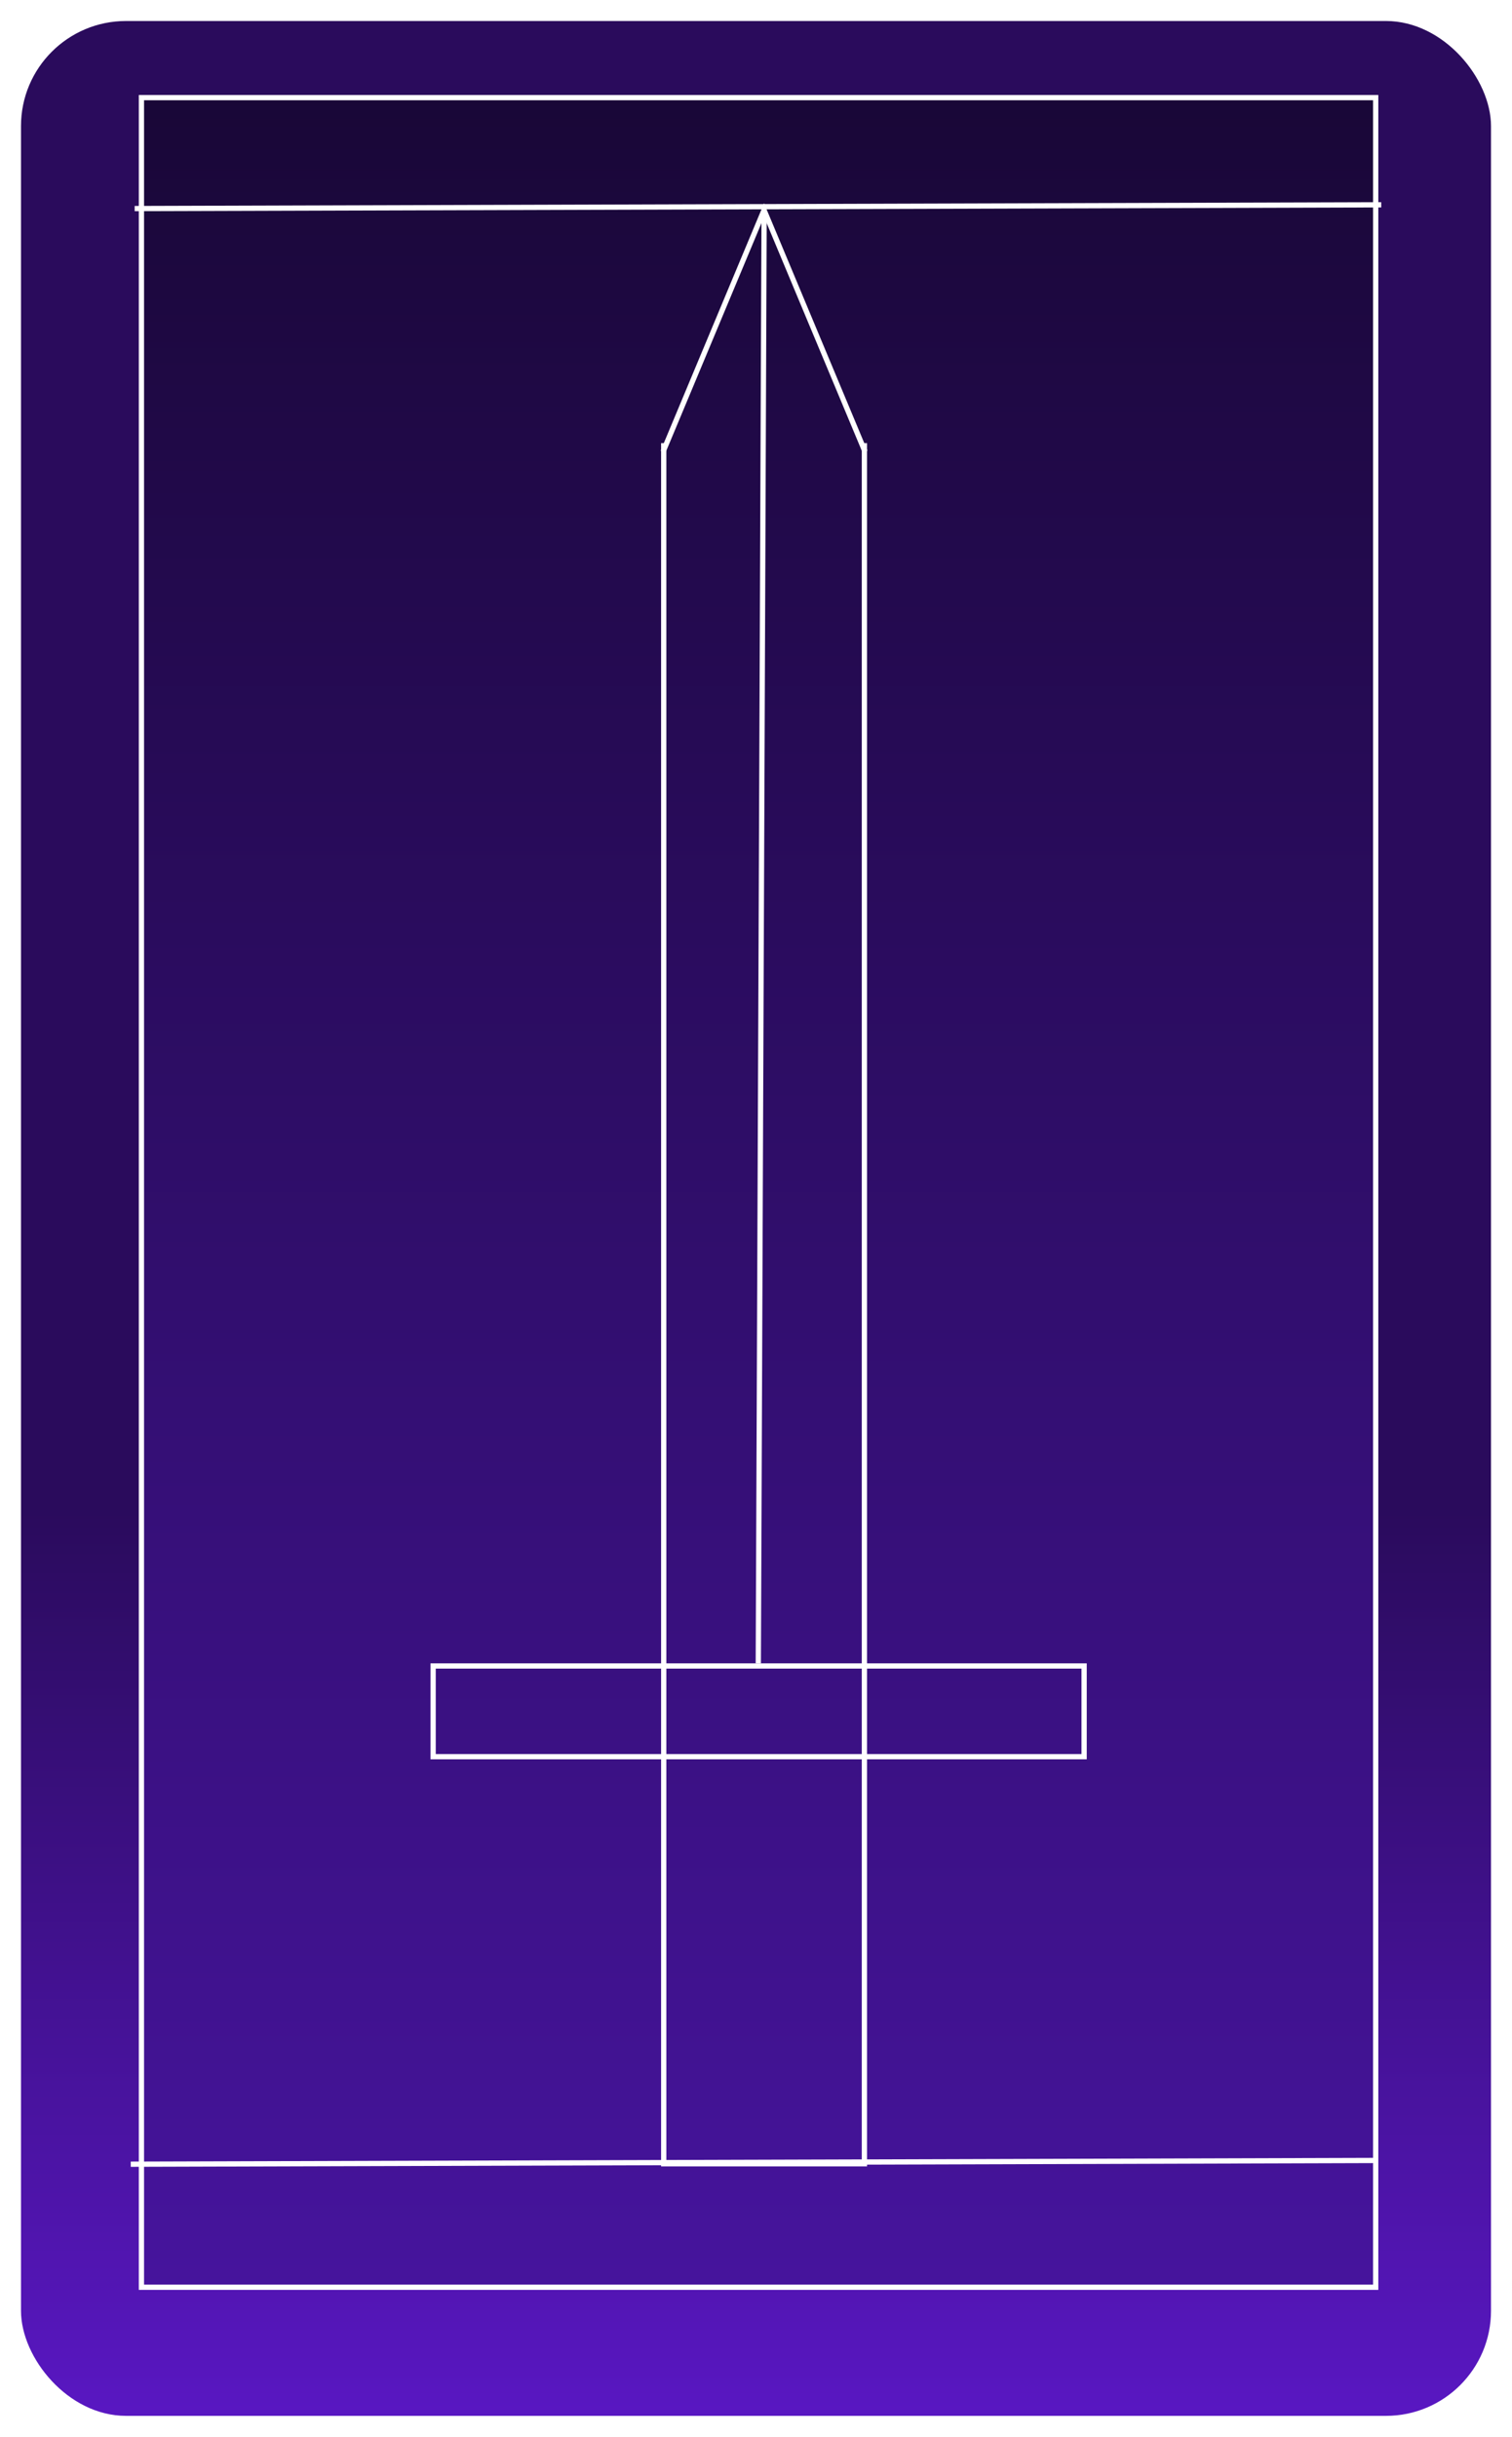 <svg width="288" height="464" viewBox="0 0 288 464" fill="none" xmlns="http://www.w3.org/2000/svg">
<g filter="url(#filter0_d_229_182)">
<rect x="4" width="280" height="456" rx="20" fill="url(#paint0_linear_229_182)"/>
</g>
<rect x="26.939" y="18.588" width="235.098" height="416.921" fill="url(#paint1_linear_229_182)" stroke="white"/>
<line y1="-0.5" x2="237.442" y2="-0.5" transform="matrix(1 -0.003 0.003 1 25.653 40.212)" stroke="white"/>
<line y1="-0.5" x2="237.442" y2="-0.5" transform="matrix(1 -0.003 0.003 1 24.907 412.584)" stroke="white"/>
<path d="M126.422 84.379V412H164.645V84.379" stroke="white"/>
<path d="M164.768 86.01L145.533 40L126.298 86.01" stroke="white"/>
<rect x="82.5" y="317.216" width="124" height="17.274" stroke="white"/>
<line y1="-0.5" x2="276.718" y2="-0.5" transform="matrix(-0.004 1 -1 -0.006 145.046 40)" stroke="white"/>
<defs>
<filter id="filter0_d_229_182" x="0" y="0" width="288" height="464" filterUnits="userSpaceOnUse" color-interpolation-filters="sRGB">
<feFlood flood-opacity="0" result="BackgroundImageFix"/>
<feColorMatrix in="SourceAlpha" type="matrix" values="0 0 0 0 0 0 0 0 0 0 0 0 0 0 0 0 0 0 127 0" result="hardAlpha"/>
<feOffset dy="4"/>
<feGaussianBlur stdDeviation="2"/>
<feComposite in2="hardAlpha" operator="out"/>
<feColorMatrix type="matrix" values="0 0 0 0 0 0 0 0 0 0 0 0 0 0 0 0 0 0 0.25 0"/>
<feBlend mode="normal" in2="BackgroundImageFix" result="effect1_dropShadow_229_182"/>
<feBlend mode="normal" in="SourceGraphic" in2="effect1_dropShadow_229_182" result="shape"/>
</filter>
<linearGradient id="paint0_linear_229_182" x1="144" y1="0" x2="144" y2="456" gradientUnits="userSpaceOnUse">
<stop offset="0.62" stop-color="#2A0B5C"/>
<stop offset="1" stop-color="#5917C2"/>
</linearGradient>
<linearGradient id="paint1_linear_229_182" x1="144.488" y1="18.088" x2="144.488" y2="436.008" gradientUnits="userSpaceOnUse">
<stop stop-color="#190737"/>
<stop offset="1" stop-color="#46149D"/>
</linearGradient>
</defs>
</svg>
